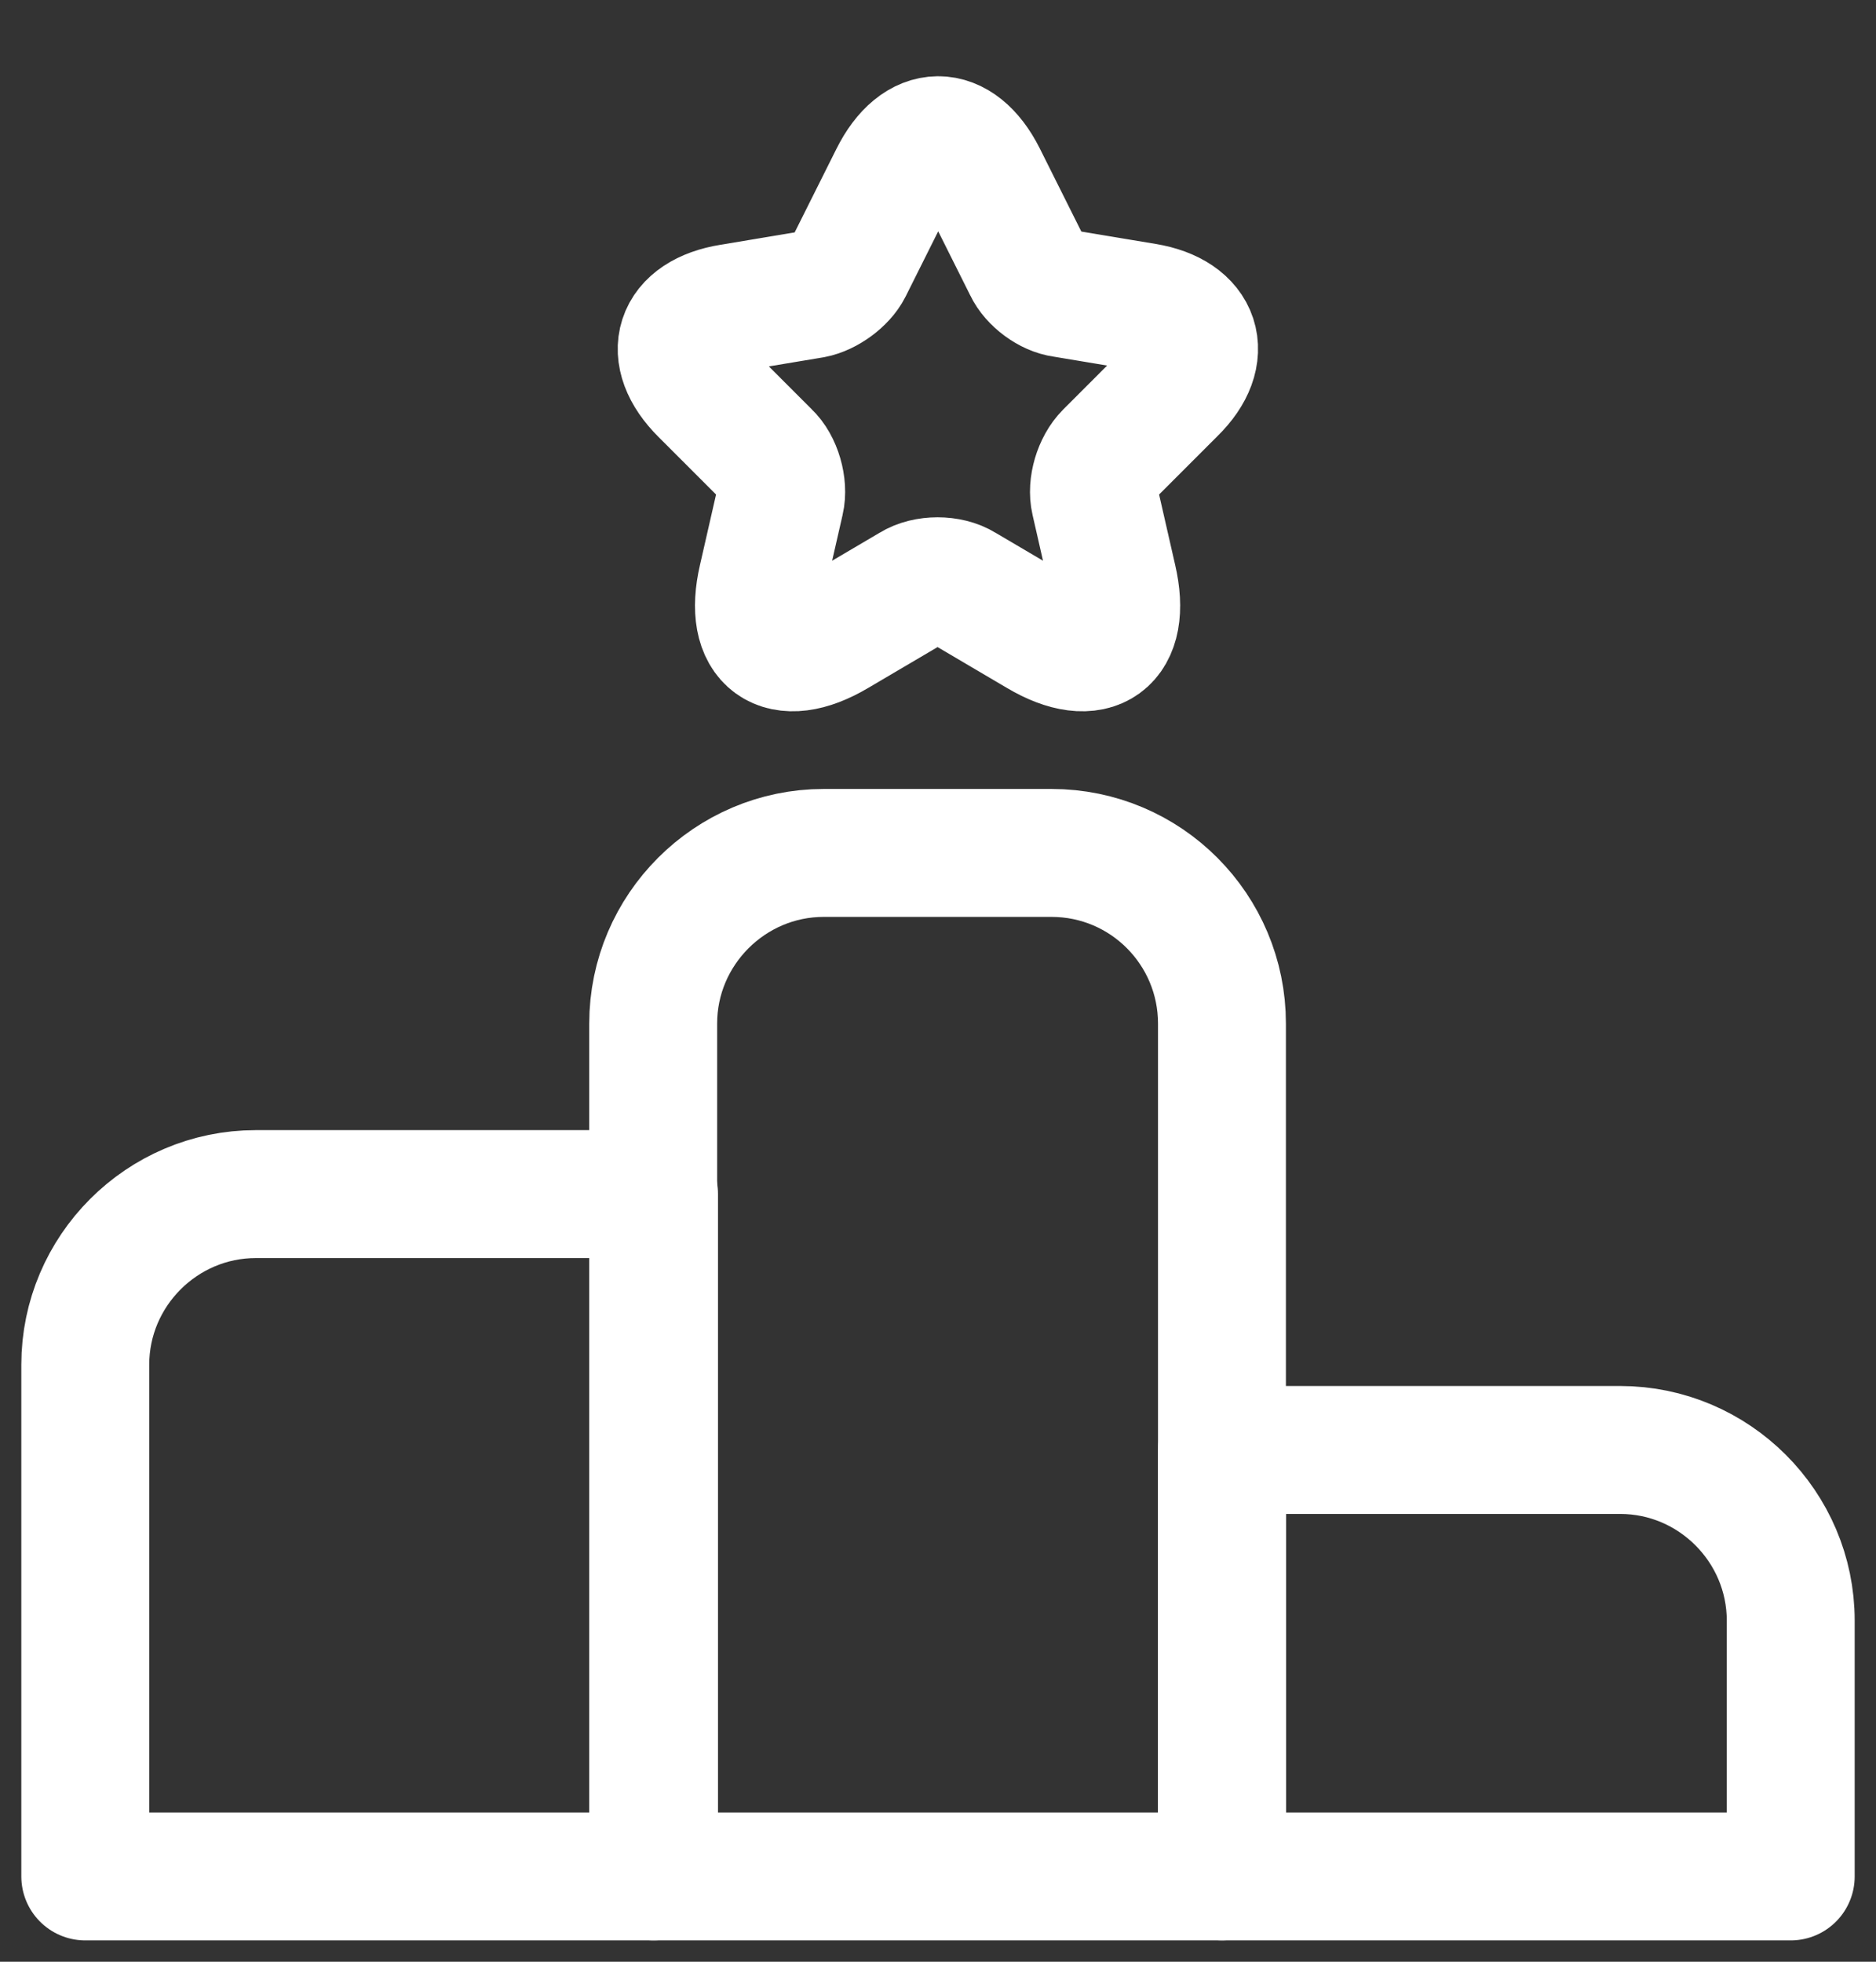 <svg width="22" height="23" viewBox="0 0 22 23" fill="none" xmlns="http://www.w3.org/2000/svg">
<rect x="0" y="0" width="22" height="23" fill="#333333" stroke="none"/>
<path d="M7.67 14H3C1.9 14 1 14.9 1 16V22H7.67V14Z" stroke="white" stroke-width="1.5" stroke-miterlimit="10" stroke-linecap="round" stroke-linejoin="round"/>
<path d="M12.33 10H9.66C8.56 10 7.66 10.9 7.66 12V22H14.33V12C14.33 10.9 13.44 10 12.33 10Z" stroke="white" stroke-width="1.5" stroke-miterlimit="10" stroke-linecap="round" stroke-linejoin="round"/>
<path d="M19 17H14.33V22H21V19C21 17.9 20.1 17 19 17Z" stroke="white" stroke-width="1.5" stroke-miterlimit="10" stroke-linecap="round" stroke-linejoin="round"/>
<path d="M11.52 2.07L12.05 3.13C12.12 3.28 12.31 3.42 12.47 3.44L13.43 3.6C14.04 3.7 14.19 4.15 13.75 4.58L13 5.33C12.87 5.46 12.8 5.7 12.84 5.87L13.05 6.79C13.22 7.52 12.83 7.8 12.19 7.42L11.29 6.89C11.13 6.79 10.86 6.79 10.7 6.89L9.8 7.42C9.16 7.8 8.77 7.52 8.94 6.79L9.15 5.87C9.19 5.7 9.12 5.45 8.99 5.33L8.25 4.59C7.81 4.15 7.95 3.71 8.57 3.61L9.53 3.45C9.69 3.42 9.88 3.28 9.95 3.14L10.48 2.08C10.77 1.5 11.23 1.5 11.52 2.07Z" stroke="white" stroke-width="1.5" stroke-linecap="round" stroke-linejoin="round"/>
</svg>
